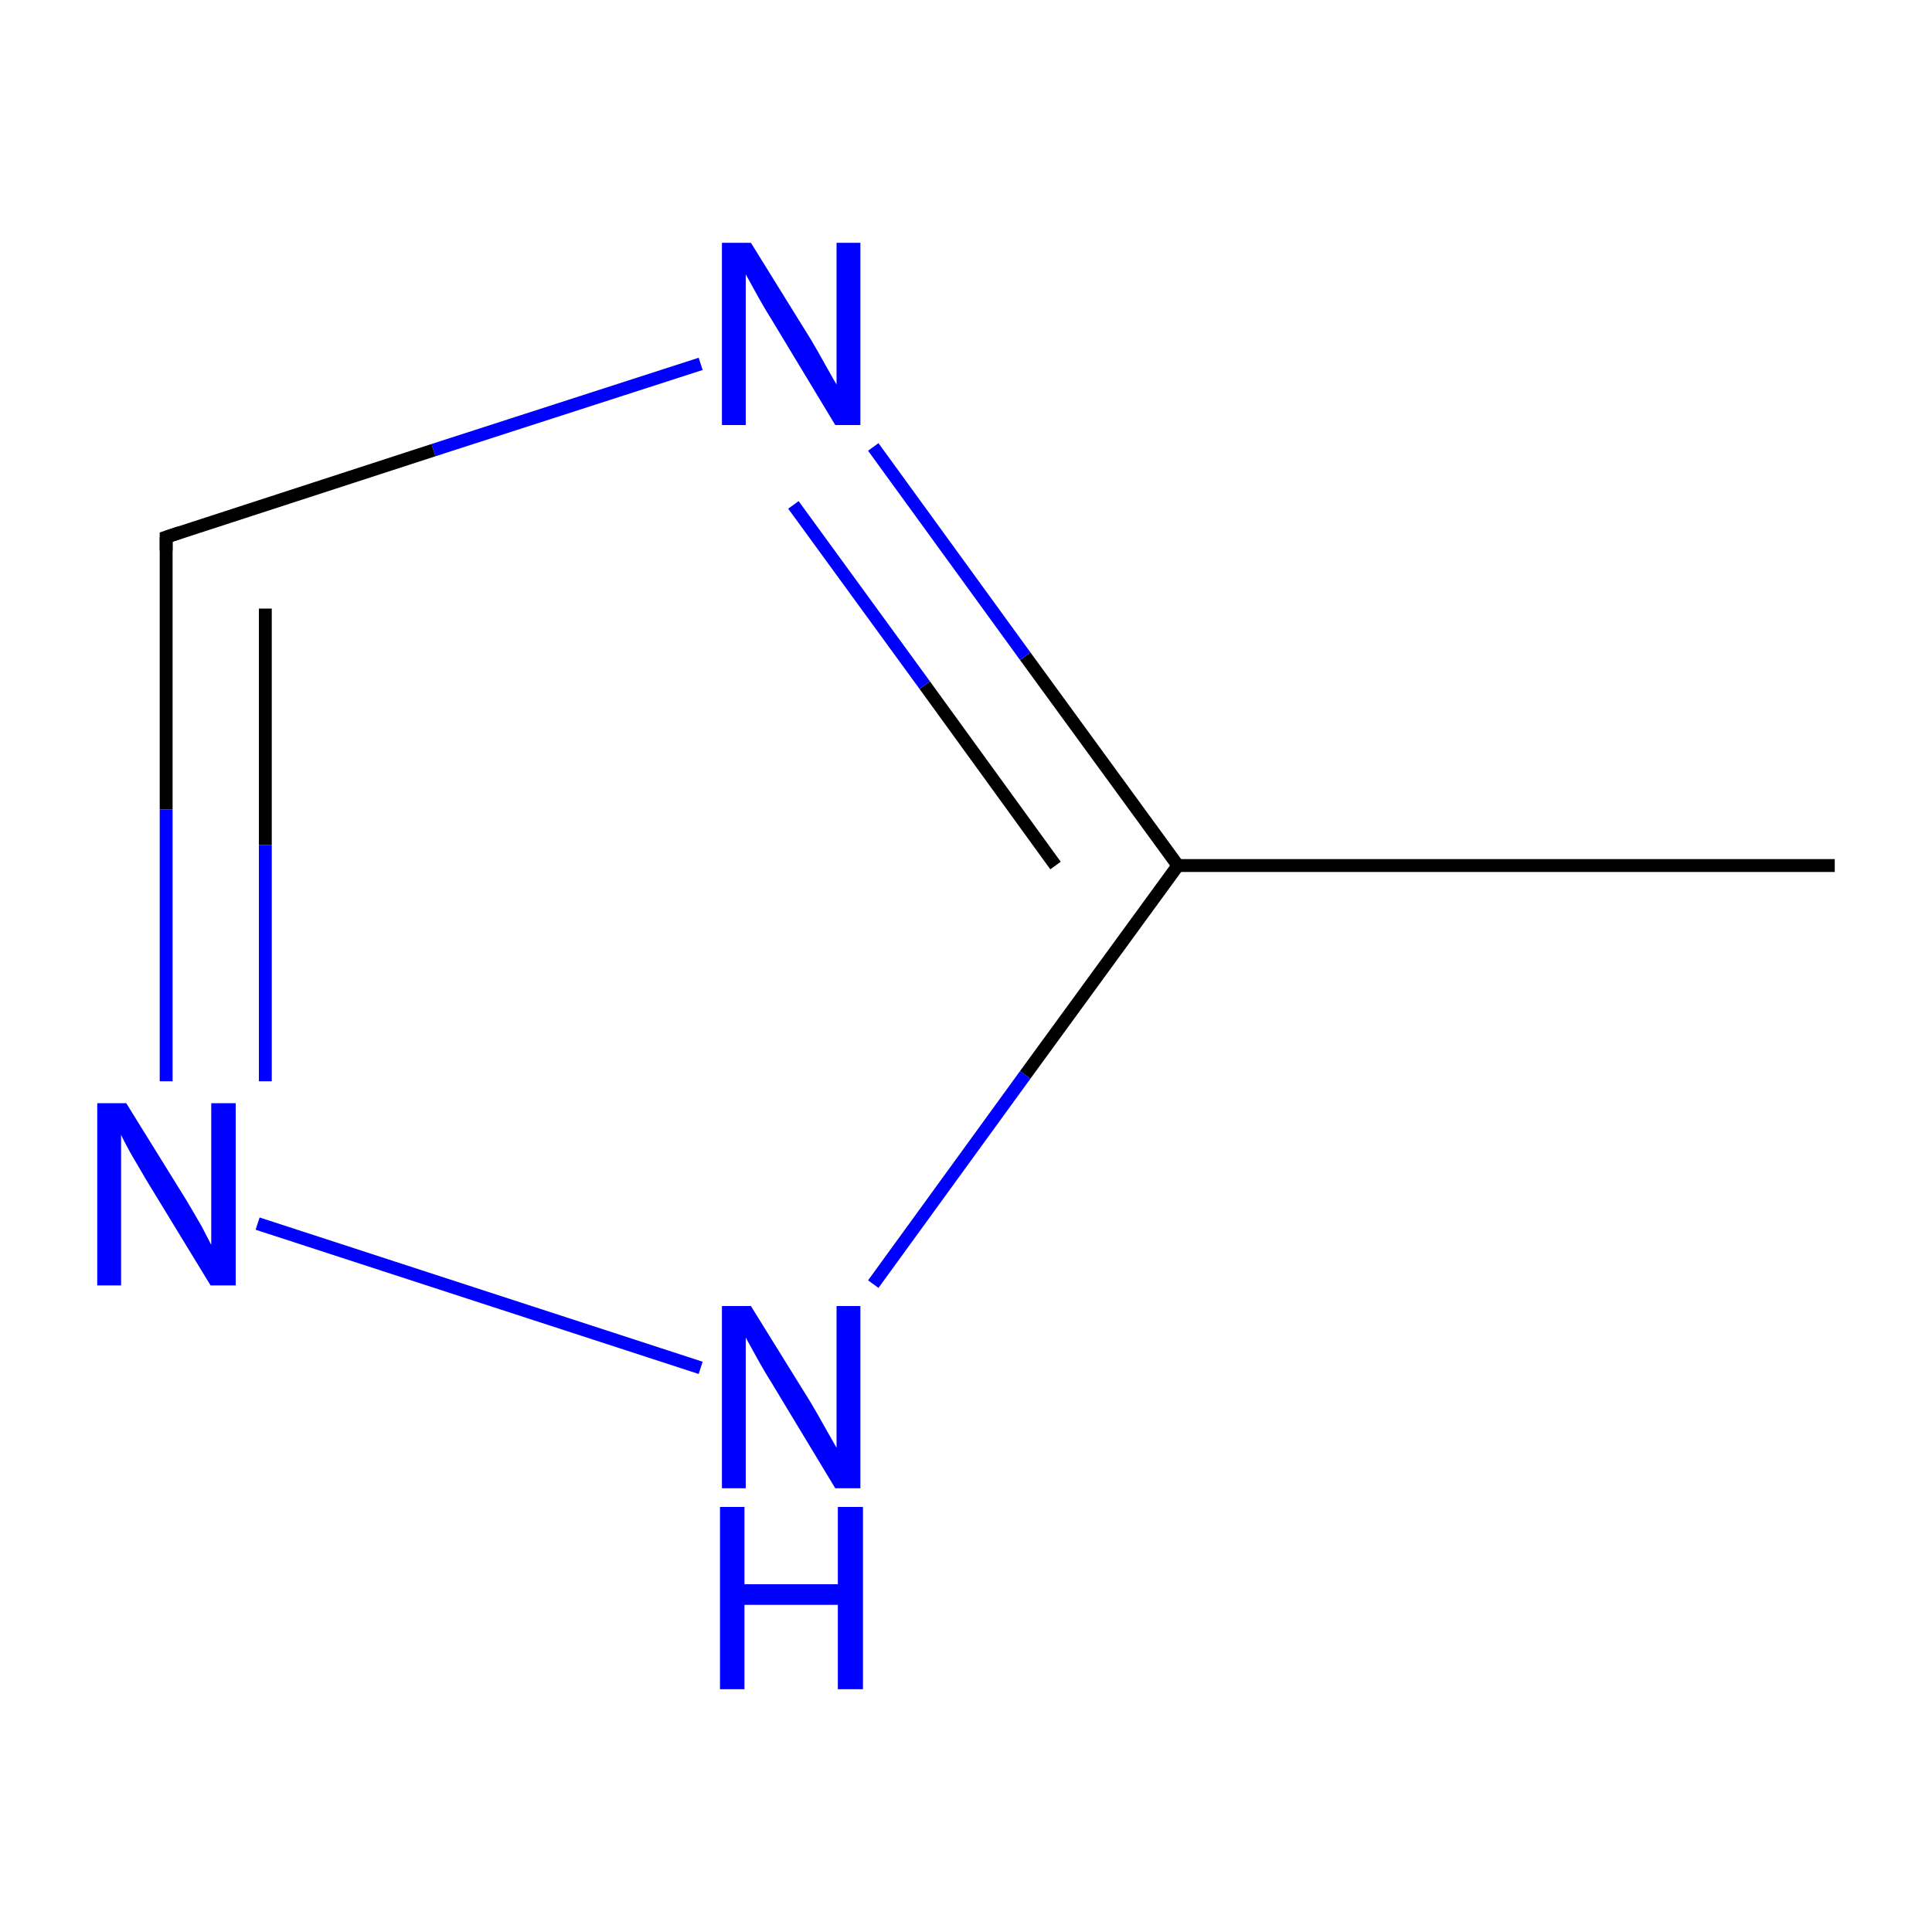<?xml version='1.0' encoding='iso-8859-1'?>
<svg version='1.1' baseProfile='full'
              xmlns='http://www.w3.org/2000/svg'
                      xmlns:rdkit='http://www.rdkit.org/xml'
                      xmlns:xlink='http://www.w3.org/1999/xlink'
                  xml:space='preserve'
width='300px' height='300px' viewBox='0 0 300 300'>
<!-- END OF HEADER -->
<rect style='opacity:1.0;fill:#FFFFFF;stroke:none' width='300.0' height='300.0' x='0.0' y='0.0'> </rect>
<path class='bond-0 atom-0 atom-1' d='M 284.9,134.4 L 182.9,134.4' style='fill:none;fill-rule:evenodd;stroke:#000000;stroke-width:2.0px;stroke-linecap:butt;stroke-linejoin:miter;stroke-opacity:1' />
<path class='bond-1 atom-1 atom-2' d='M 182.9,134.4 L 159.2,101.9' style='fill:none;fill-rule:evenodd;stroke:#000000;stroke-width:2.0px;stroke-linecap:butt;stroke-linejoin:miter;stroke-opacity:1' />
<path class='bond-1 atom-1 atom-2' d='M 159.2,101.9 L 135.6,69.4' style='fill:none;fill-rule:evenodd;stroke:#0000FF;stroke-width:2.0px;stroke-linecap:butt;stroke-linejoin:miter;stroke-opacity:1' />
<path class='bond-1 atom-1 atom-2' d='M 163.9,134.4 L 143.6,106.4' style='fill:none;fill-rule:evenodd;stroke:#000000;stroke-width:2.0px;stroke-linecap:butt;stroke-linejoin:miter;stroke-opacity:1' />
<path class='bond-1 atom-1 atom-2' d='M 143.6,106.4 L 123.2,78.4' style='fill:none;fill-rule:evenodd;stroke:#0000FF;stroke-width:2.0px;stroke-linecap:butt;stroke-linejoin:miter;stroke-opacity:1' />
<path class='bond-2 atom-2 atom-3' d='M 108.8,56.5 L 67.3,69.9' style='fill:none;fill-rule:evenodd;stroke:#0000FF;stroke-width:2.0px;stroke-linecap:butt;stroke-linejoin:miter;stroke-opacity:1' />
<path class='bond-2 atom-2 atom-3' d='M 67.3,69.9 L 25.8,83.4' style='fill:none;fill-rule:evenodd;stroke:#000000;stroke-width:2.0px;stroke-linecap:butt;stroke-linejoin:miter;stroke-opacity:1' />
<path class='bond-3 atom-3 atom-4' d='M 25.8,83.4 L 25.8,125.7' style='fill:none;fill-rule:evenodd;stroke:#000000;stroke-width:2.0px;stroke-linecap:butt;stroke-linejoin:miter;stroke-opacity:1' />
<path class='bond-3 atom-3 atom-4' d='M 25.8,125.7 L 25.8,167.9' style='fill:none;fill-rule:evenodd;stroke:#0000FF;stroke-width:2.0px;stroke-linecap:butt;stroke-linejoin:miter;stroke-opacity:1' />
<path class='bond-3 atom-3 atom-4' d='M 41.2,94.5 L 41.2,131.2' style='fill:none;fill-rule:evenodd;stroke:#000000;stroke-width:2.0px;stroke-linecap:butt;stroke-linejoin:miter;stroke-opacity:1' />
<path class='bond-3 atom-3 atom-4' d='M 41.2,131.2 L 41.2,167.9' style='fill:none;fill-rule:evenodd;stroke:#0000FF;stroke-width:2.0px;stroke-linecap:butt;stroke-linejoin:miter;stroke-opacity:1' />
<path class='bond-4 atom-4 atom-5' d='M 40.0,190.0 L 108.8,212.4' style='fill:none;fill-rule:evenodd;stroke:#0000FF;stroke-width:2.0px;stroke-linecap:butt;stroke-linejoin:miter;stroke-opacity:1' />
<path class='bond-5 atom-5 atom-1' d='M 135.6,199.4 L 159.2,166.9' style='fill:none;fill-rule:evenodd;stroke:#0000FF;stroke-width:2.0px;stroke-linecap:butt;stroke-linejoin:miter;stroke-opacity:1' />
<path class='bond-5 atom-5 atom-1' d='M 159.2,166.9 L 182.9,134.4' style='fill:none;fill-rule:evenodd;stroke:#000000;stroke-width:2.0px;stroke-linecap:butt;stroke-linejoin:miter;stroke-opacity:1' />
<path d='M 27.9,82.7 L 25.8,83.4 L 25.8,85.5' style='fill:none;stroke:#000000;stroke-width:2.0px;stroke-linecap:butt;stroke-linejoin:miter;stroke-miterlimit:10;stroke-opacity:1;' />
<path class='atom-2' d='M 116.6 37.7
L 125.9 52.7
Q 126.8 54.2, 128.3 56.9
Q 129.8 59.6, 129.9 59.7
L 129.9 37.7
L 133.6 37.7
L 133.6 66.0
L 129.7 66.0
L 119.8 49.6
Q 118.6 47.7, 117.4 45.5
Q 116.2 43.3, 115.8 42.6
L 115.8 66.0
L 112.1 66.0
L 112.1 37.7
L 116.6 37.7
' fill='#0000FF'/>
<path class='atom-4' d='M 19.6 171.3
L 28.9 186.3
Q 29.8 187.8, 31.3 190.4
Q 32.7 193.1, 32.8 193.3
L 32.8 171.3
L 36.6 171.3
L 36.6 199.6
L 32.7 199.6
L 22.7 183.2
Q 21.6 181.3, 20.3 179.1
Q 19.1 176.9, 18.8 176.2
L 18.8 199.6
L 15.1 199.6
L 15.1 171.3
L 19.6 171.3
' fill='#0000FF'/>
<path class='atom-5' d='M 116.6 202.8
L 125.9 217.8
Q 126.8 219.3, 128.3 222.0
Q 129.8 224.6, 129.9 224.8
L 129.9 202.8
L 133.6 202.8
L 133.6 231.1
L 129.7 231.1
L 119.8 214.7
Q 118.6 212.8, 117.4 210.6
Q 116.2 208.4, 115.8 207.7
L 115.8 231.1
L 112.1 231.1
L 112.1 202.8
L 116.6 202.8
' fill='#0000FF'/>
<path class='atom-5' d='M 111.8 234.0
L 115.6 234.0
L 115.6 246.0
L 130.1 246.0
L 130.1 234.0
L 134.0 234.0
L 134.0 262.3
L 130.1 262.3
L 130.1 249.2
L 115.6 249.2
L 115.6 262.3
L 111.8 262.3
L 111.8 234.0
' fill='#0000FF'/>
</svg>
